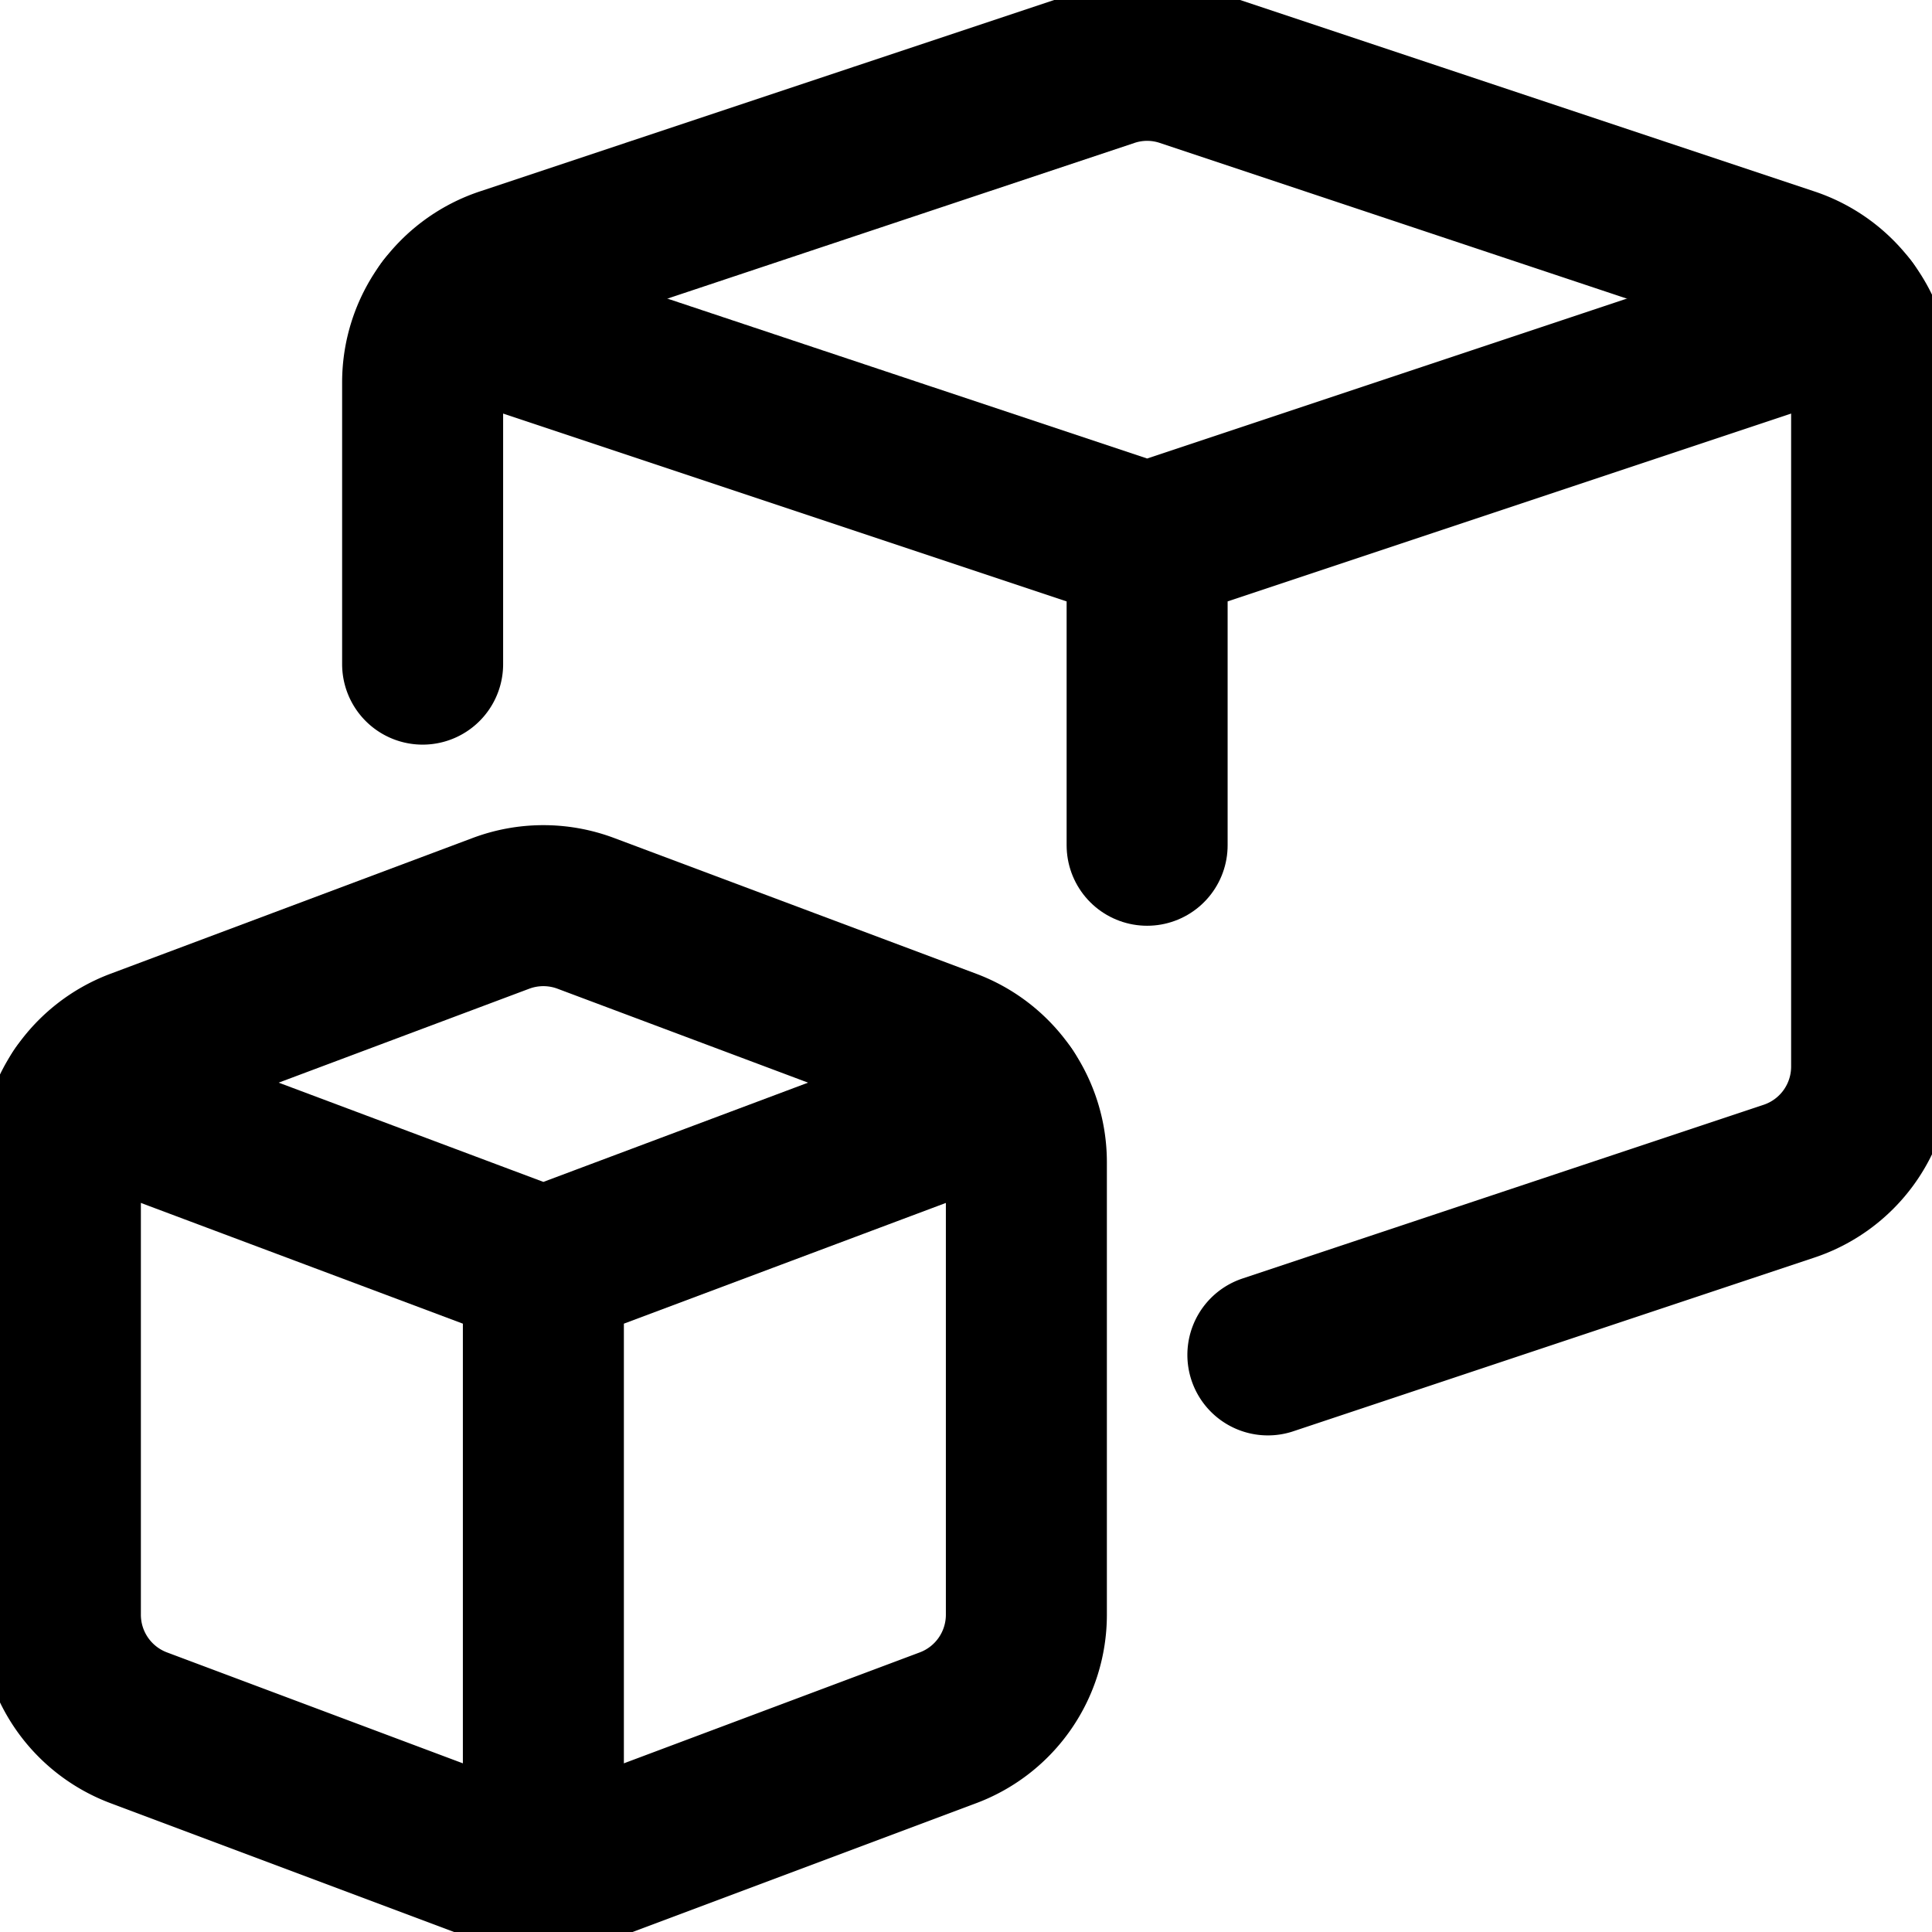 <svg fill="none" viewBox="0 0 24 24" stroke="currentColor" aria-hidden="true">
  <path stroke-linecap="round" stroke-linejoin="round" stroke-width="2" d="M1.723 13.033a1.5 1.5 0 0 0-.973 1.405v5.625a1.5 1.5 0 0 0 .973 1.4l4.5 1.687a1.5 1.5 0 0 0 1.054 0l4.5-1.687a1.5 1.5 0 0 0 .973-1.4v-5.625a1.5 1.5 0 0 0-.973-1.405l-4.5-1.687a1.5 1.5 0 0 0-1.054 0l-4.5 1.687Z"/>
  <path stroke-linecap="round" stroke-linejoin="round" stroke-width="2" d="M1.008 13.597 6.75 15.75l5.742-2.153M6.75 15.75v7.5M22.95 3.85l-8.7 2.9-8.7-2.9M14.25 6.75v3.75"/>
  <path stroke-linecap="round" stroke-linejoin="round" stroke-width="2" d="M5.25 8.25v-3.5a1.5 1.5 0 0 1 1.026-1.423l7.5-2.5c.308-.103.64-.103.948 0l7.5 2.5A1.5 1.5 0 0 1 23.25 4.75v8.5a1.5 1.5 0 0 1-1.026 1.423l-6.474 2.158"/>
</svg>
